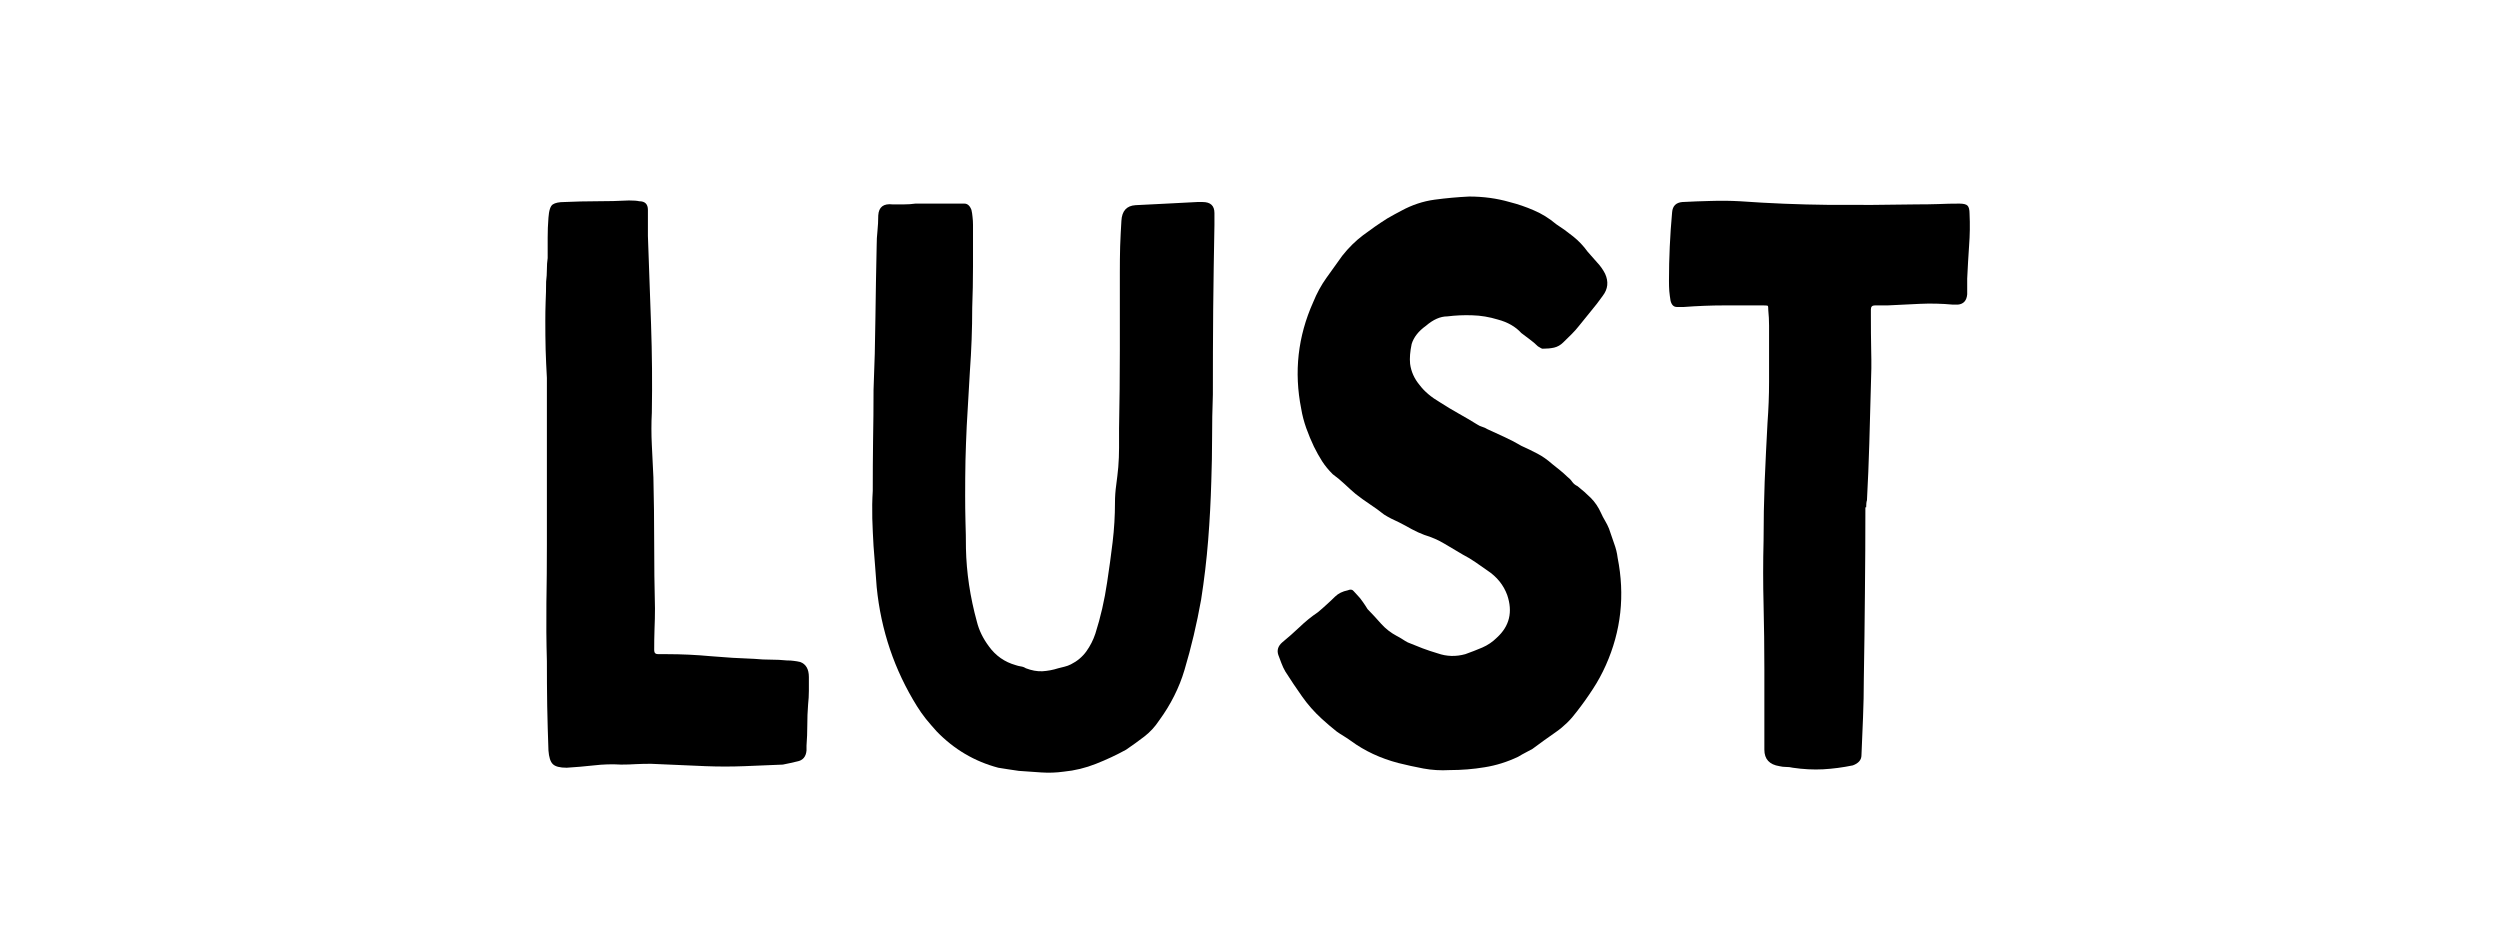 <svg xmlns="http://www.w3.org/2000/svg" xmlns:xlink="http://www.w3.org/1999/xlink" width="332" zoomAndPan="magnify" viewBox="0 0 249 94.5" height="126" preserveAspectRatio="xMidYMid meet" version="1.0"><defs><g/></defs><g fill="#000000" fill-opacity="1"><g transform="translate(51.173, 75.763)"><g><path d="M 3.297 -21.531 L 3.297 -38.125 C 3.242 -39.062 3.203 -40 3.172 -40.938 C 3.148 -41.883 3.141 -42.832 3.141 -43.781 C 3.141 -44.406 3.148 -45.047 3.172 -45.703 C 3.203 -46.359 3.219 -47.023 3.219 -47.703 C 3.27 -48.117 3.297 -48.523 3.297 -48.922 C 3.297 -49.316 3.32 -49.695 3.375 -50.062 C 3.375 -50.801 3.375 -51.484 3.375 -52.109 C 3.375 -52.734 3.398 -53.391 3.453 -54.078 C 3.504 -54.805 3.648 -55.25 3.891 -55.406 C 4.129 -55.562 4.508 -55.641 5.031 -55.641 C 6.133 -55.691 7.223 -55.719 8.297 -55.719 C 9.367 -55.719 10.426 -55.742 11.469 -55.797 C 11.945 -55.797 12.289 -55.77 12.5 -55.719 C 13.07 -55.719 13.359 -55.43 13.359 -54.859 L 13.359 -52.266 C 13.461 -49.328 13.566 -46.391 13.672 -43.453 C 13.773 -40.523 13.801 -37.594 13.75 -34.656 C 13.695 -33.613 13.695 -32.539 13.75 -31.438 C 13.801 -30.332 13.852 -29.258 13.906 -28.219 C 13.957 -26.07 13.984 -23.895 13.984 -21.688 C 13.984 -19.488 14.008 -17.316 14.062 -15.172 C 14.062 -14.484 14.047 -13.785 14.016 -13.078 C 13.992 -12.379 13.984 -11.688 13.984 -11 C 13.984 -10.738 14.113 -10.609 14.375 -10.609 L 15.25 -10.609 C 16.719 -10.609 18.172 -10.539 19.609 -10.406 C 21.047 -10.281 22.5 -10.191 23.969 -10.141 C 24.539 -10.086 25.086 -10.062 25.609 -10.062 C 26.141 -10.062 26.664 -10.035 27.188 -9.984 C 27.457 -9.984 27.695 -9.969 27.906 -9.938 C 28.113 -9.914 28.32 -9.879 28.531 -9.828 C 29.102 -9.617 29.391 -9.117 29.391 -8.328 C 29.391 -7.859 29.391 -7.398 29.391 -6.953 C 29.391 -6.504 29.363 -6.047 29.312 -5.578 C 29.258 -4.898 29.234 -4.219 29.234 -3.531 C 29.234 -2.852 29.207 -2.176 29.156 -1.5 L 29.156 -1.016 C 29.102 -0.391 28.789 -0.023 28.219 0.078 C 28.008 0.129 27.785 0.18 27.547 0.234 C 27.305 0.285 27.055 0.336 26.797 0.391 C 25.547 0.441 24.273 0.492 22.984 0.547 C 21.703 0.598 20.406 0.598 19.094 0.547 L 13.672 0.312 C 13.148 0.312 12.648 0.32 12.172 0.344 C 11.703 0.375 11.207 0.391 10.688 0.391 C 9.801 0.336 8.898 0.363 7.984 0.469 C 7.066 0.57 6.16 0.648 5.266 0.703 C 4.586 0.703 4.129 0.582 3.891 0.344 C 3.648 0.113 3.504 -0.336 3.453 -1.016 C 3.398 -2.484 3.359 -3.961 3.328 -5.453 C 3.305 -6.953 3.297 -8.438 3.297 -9.906 C 3.242 -11.844 3.227 -13.781 3.25 -15.719 C 3.281 -17.656 3.297 -19.594 3.297 -21.531 Z M 3.297 -21.531 "/></g></g></g><g fill="#000000" fill-opacity="1"><g transform="translate(83.708, 75.763)"><g><path d="M 3.297 -36.938 C 3.398 -39.344 3.461 -41.738 3.484 -44.125 C 3.516 -46.508 3.555 -48.91 3.609 -51.328 C 3.609 -51.797 3.633 -52.273 3.688 -52.766 C 3.738 -53.266 3.766 -53.781 3.766 -54.312 C 3.816 -55.145 4.289 -55.508 5.188 -55.406 C 5.551 -55.406 5.93 -55.406 6.328 -55.406 C 6.723 -55.406 7.102 -55.43 7.469 -55.484 L 12.344 -55.484 C 12.656 -55.484 12.891 -55.273 13.047 -54.859 C 13.098 -54.648 13.133 -54.414 13.156 -54.156 C 13.188 -53.895 13.203 -53.629 13.203 -53.359 C 13.203 -52.004 13.203 -50.629 13.203 -49.234 C 13.203 -47.848 13.176 -46.473 13.125 -45.109 C 13.125 -43.016 13.047 -40.895 12.891 -38.75 C 12.836 -37.852 12.785 -36.945 12.734 -36.031 C 12.68 -35.113 12.629 -34.211 12.578 -33.328 C 12.523 -32.172 12.484 -31.031 12.453 -29.906 C 12.43 -28.781 12.422 -27.613 12.422 -26.406 C 12.422 -25.57 12.43 -24.707 12.453 -23.812 C 12.484 -22.926 12.5 -22.035 12.5 -21.141 C 12.551 -18.734 12.914 -16.297 13.594 -13.828 C 13.801 -12.992 14.195 -12.18 14.781 -11.391 C 15.457 -10.453 16.348 -9.828 17.453 -9.516 C 17.609 -9.461 17.773 -9.422 17.953 -9.391 C 18.141 -9.367 18.312 -9.305 18.469 -9.203 C 19.039 -8.984 19.586 -8.883 20.109 -8.906 C 20.641 -8.938 21.164 -9.035 21.688 -9.203 C 21.895 -9.254 22.102 -9.305 22.312 -9.359 C 22.531 -9.41 22.742 -9.488 22.953 -9.594 C 23.578 -9.906 24.086 -10.332 24.484 -10.875 C 24.879 -11.426 25.18 -12.02 25.391 -12.656 C 25.91 -14.281 26.301 -15.984 26.562 -17.766 C 26.77 -19.129 26.953 -20.461 27.109 -21.766 C 27.266 -23.078 27.344 -24.391 27.344 -25.703 C 27.344 -26.273 27.383 -26.863 27.469 -27.469 C 27.551 -28.07 27.617 -28.66 27.672 -29.234 C 27.723 -29.867 27.75 -30.508 27.75 -31.156 C 27.75 -31.812 27.75 -32.457 27.75 -33.094 C 27.801 -35.707 27.828 -38.312 27.828 -40.906 C 27.828 -43.5 27.828 -46.082 27.828 -48.656 C 27.828 -49.539 27.836 -50.398 27.859 -51.234 C 27.891 -52.078 27.93 -52.922 27.984 -53.766 C 28.035 -54.754 28.504 -55.273 29.391 -55.328 C 30.441 -55.379 31.477 -55.43 32.5 -55.484 C 33.52 -55.535 34.531 -55.586 35.531 -55.641 L 36.078 -55.641 C 36.859 -55.641 37.25 -55.273 37.25 -54.547 L 37.25 -53.359 C 37.195 -50.535 37.156 -47.723 37.125 -44.922 C 37.102 -42.117 37.094 -39.301 37.094 -36.469 C 37.039 -35 37.016 -33.555 37.016 -32.141 C 37.016 -30.723 36.988 -29.285 36.938 -27.828 C 36.883 -25.891 36.781 -23.938 36.625 -21.969 C 36.469 -20 36.234 -18.02 35.922 -16.031 C 35.492 -13.625 34.941 -11.289 34.266 -9.031 C 34.004 -8.145 33.66 -7.281 33.234 -6.438 C 32.816 -5.602 32.32 -4.797 31.75 -4.016 C 31.332 -3.379 30.832 -2.836 30.25 -2.391 C 29.676 -1.953 29.078 -1.52 28.453 -1.094 C 27.504 -0.57 26.504 -0.102 25.453 0.312 C 24.41 0.727 23.336 0.988 22.234 1.094 C 21.504 1.195 20.758 1.223 20 1.172 C 19.238 1.117 18.492 1.066 17.766 1.016 C 17.398 0.961 17.047 0.91 16.703 0.859 C 16.359 0.805 16.031 0.754 15.719 0.703 C 13.363 0.078 11.32 -1.125 9.594 -2.906 C 9.219 -3.32 8.859 -3.738 8.516 -4.156 C 8.18 -4.582 7.883 -5.004 7.625 -5.422 C 5.375 -9.035 4.035 -12.992 3.609 -17.297 C 3.555 -18.023 3.504 -18.719 3.453 -19.375 C 3.398 -20.031 3.348 -20.695 3.297 -21.375 C 3.242 -22.27 3.203 -23.188 3.172 -24.125 C 3.148 -25.07 3.164 -25.988 3.219 -26.875 C 3.219 -28.551 3.227 -30.227 3.25 -31.906 C 3.281 -33.582 3.297 -35.258 3.297 -36.938 Z M 3.297 -36.938 "/></g></g></g><g fill="#000000" fill-opacity="1"><g transform="translate(124.101, 75.763)"><g><path d="M 20.281 0.938 C 19.383 0.988 18.516 0.938 17.672 0.781 C 16.836 0.625 16.004 0.441 15.172 0.234 C 13.391 -0.234 11.816 -0.969 10.453 -1.969 C 10.242 -2.125 10.008 -2.281 9.75 -2.438 C 9.488 -2.594 9.25 -2.75 9.031 -2.906 C 8.508 -3.32 8.016 -3.742 7.547 -4.172 C 6.805 -4.848 6.148 -5.594 5.578 -6.406 C 5.004 -7.219 4.453 -8.039 3.922 -8.875 C 3.766 -9.145 3.633 -9.422 3.531 -9.703 C 3.426 -9.992 3.32 -10.27 3.219 -10.531 C 3.062 -11 3.191 -11.414 3.609 -11.781 C 4.191 -12.258 4.77 -12.77 5.344 -13.312 C 5.914 -13.863 6.52 -14.352 7.156 -14.781 C 7.469 -15.039 7.766 -15.301 8.047 -15.562 C 8.336 -15.82 8.613 -16.082 8.875 -16.344 C 9.195 -16.656 9.617 -16.863 10.141 -16.969 C 10.398 -17.082 10.594 -17.055 10.719 -16.891 C 10.852 -16.734 10.973 -16.602 11.078 -16.5 C 11.285 -16.289 11.469 -16.066 11.625 -15.828 C 11.789 -15.598 11.953 -15.352 12.109 -15.094 C 12.578 -14.613 13.031 -14.125 13.469 -13.625 C 13.914 -13.133 14.43 -12.734 15.016 -12.422 C 15.223 -12.316 15.406 -12.211 15.562 -12.109 C 15.719 -12.004 15.898 -11.895 16.109 -11.781 C 16.629 -11.57 17.125 -11.375 17.594 -11.188 C 18.07 -11.008 18.57 -10.844 19.094 -10.688 C 19.988 -10.375 20.906 -10.348 21.844 -10.609 C 22.426 -10.816 22.988 -11.035 23.531 -11.266 C 24.082 -11.504 24.57 -11.836 25 -12.266 C 26.25 -13.41 26.586 -14.82 26.016 -16.5 C 25.648 -17.5 24.992 -18.312 24.047 -18.938 C 23.68 -19.195 23.285 -19.473 22.859 -19.766 C 22.441 -20.055 22.023 -20.305 21.609 -20.516 C 20.984 -20.879 20.367 -21.242 19.766 -21.609 C 19.16 -21.973 18.492 -22.266 17.766 -22.484 C 17.348 -22.641 16.926 -22.832 16.5 -23.062 C 16.082 -23.301 15.664 -23.523 15.25 -23.734 C 14.664 -23.992 14.164 -24.254 13.75 -24.516 C 13.281 -24.891 12.805 -25.234 12.328 -25.547 C 11.859 -25.859 11.391 -26.195 10.922 -26.562 C 10.555 -26.875 10.191 -27.203 9.828 -27.547 C 9.461 -27.891 9.066 -28.219 8.641 -28.531 C 8.223 -28.945 7.867 -29.379 7.578 -29.828 C 7.297 -30.273 7.023 -30.758 6.766 -31.281 C 6.492 -31.852 6.238 -32.469 6 -33.125 C 5.77 -33.781 5.602 -34.422 5.5 -35.047 C 4.77 -38.711 5.164 -42.25 6.688 -45.656 C 7.051 -46.551 7.492 -47.363 8.016 -48.094 C 8.535 -48.832 9.062 -49.566 9.594 -50.297 C 10.219 -51.086 10.91 -51.77 11.672 -52.344 C 12.43 -52.914 13.227 -53.469 14.062 -54 C 14.332 -54.156 14.582 -54.297 14.812 -54.422 C 15.051 -54.555 15.273 -54.676 15.484 -54.781 C 16.535 -55.352 17.633 -55.719 18.781 -55.875 C 19.938 -56.031 21.086 -56.133 22.234 -56.188 C 23.648 -56.188 24.988 -56.004 26.25 -55.641 C 27.082 -55.43 27.891 -55.156 28.672 -54.812 C 29.461 -54.477 30.203 -54.02 30.891 -53.438 C 31.461 -53.07 32.023 -52.664 32.578 -52.219 C 33.129 -51.781 33.613 -51.27 34.031 -50.688 C 34.344 -50.32 34.656 -49.969 34.969 -49.625 C 35.289 -49.289 35.555 -48.914 35.766 -48.5 C 36.129 -47.707 36.051 -46.973 35.531 -46.297 C 35.156 -45.766 34.77 -45.266 34.375 -44.797 C 33.988 -44.328 33.586 -43.832 33.172 -43.312 C 32.961 -43.039 32.711 -42.758 32.422 -42.469 C 32.129 -42.188 31.852 -41.914 31.594 -41.656 C 31.332 -41.395 31.031 -41.223 30.688 -41.141 C 30.352 -41.066 29.973 -41.031 29.547 -41.031 C 29.492 -41.031 29.426 -41.055 29.344 -41.109 C 29.27 -41.16 29.18 -41.211 29.078 -41.266 C 28.816 -41.523 28.539 -41.758 28.25 -41.969 C 27.969 -42.176 27.691 -42.383 27.422 -42.594 C 26.848 -43.227 26.066 -43.676 25.078 -43.938 C 24.234 -44.195 23.391 -44.336 22.547 -44.359 C 21.711 -44.391 20.879 -44.352 20.047 -44.25 C 19.359 -44.25 18.648 -43.938 17.922 -43.312 C 17.18 -42.781 16.707 -42.176 16.5 -41.5 C 16.344 -40.758 16.289 -40.102 16.344 -39.531 C 16.445 -38.75 16.766 -38.039 17.297 -37.406 C 17.766 -36.781 18.441 -36.207 19.328 -35.688 C 19.91 -35.312 20.523 -34.941 21.172 -34.578 C 21.828 -34.211 22.445 -33.848 23.031 -33.484 C 23.188 -33.379 23.352 -33.301 23.531 -33.25 C 23.719 -33.195 23.891 -33.117 24.047 -33.016 C 24.629 -32.742 25.207 -32.477 25.781 -32.219 C 26.352 -31.957 26.898 -31.672 27.422 -31.359 C 28.004 -31.098 28.539 -30.836 29.031 -30.578 C 29.531 -30.316 30.02 -29.973 30.5 -29.547 C 30.758 -29.336 31.02 -29.129 31.281 -28.922 C 31.539 -28.711 31.773 -28.504 31.984 -28.297 C 32.191 -28.141 32.359 -27.969 32.484 -27.781 C 32.617 -27.594 32.797 -27.445 33.016 -27.344 C 33.484 -26.977 33.926 -26.586 34.344 -26.172 C 34.758 -25.754 35.098 -25.254 35.359 -24.672 C 35.473 -24.41 35.609 -24.148 35.766 -23.891 C 35.922 -23.629 36.051 -23.367 36.156 -23.109 C 36.312 -22.641 36.477 -22.156 36.656 -21.656 C 36.844 -21.156 36.961 -20.672 37.016 -20.203 C 37.754 -16.484 37.363 -12.922 35.844 -9.516 C 35.469 -8.672 35.031 -7.867 34.531 -7.109 C 34.039 -6.348 33.508 -5.602 32.938 -4.875 C 32.352 -4.082 31.664 -3.41 30.875 -2.859 C 30.094 -2.316 29.312 -1.754 28.531 -1.172 C 28.32 -1.066 28.098 -0.945 27.859 -0.812 C 27.617 -0.688 27.367 -0.547 27.109 -0.391 C 26.016 0.129 24.898 0.477 23.766 0.656 C 22.641 0.844 21.477 0.938 20.281 0.938 Z M 20.281 0.938 "/></g></g></g><g fill="#000000" fill-opacity="1"><g transform="translate(164.652, 75.763)"><g><path d="M 21.141 -25.234 C 21.141 -22.348 21.125 -19.488 21.094 -16.656 C 21.07 -13.832 21.035 -10.977 20.984 -8.094 C 20.984 -6.832 20.957 -5.57 20.906 -4.312 C 20.852 -3.062 20.801 -1.805 20.75 -0.547 C 20.75 -0.078 20.461 0.258 19.891 0.469 C 18.891 0.676 17.906 0.805 16.938 0.859 C 15.969 0.91 14.957 0.859 13.906 0.703 C 13.695 0.648 13.473 0.625 13.234 0.625 C 13.004 0.625 12.785 0.598 12.578 0.547 C 11.578 0.391 11.078 -0.156 11.078 -1.094 L 11.078 -9.109 C 11.078 -11.266 11.051 -13.398 11 -15.516 C 10.945 -17.641 10.945 -19.773 11 -21.922 C 11 -23.859 11.035 -25.812 11.109 -27.781 C 11.191 -29.75 11.285 -31.703 11.391 -33.641 C 11.492 -35.004 11.547 -36.363 11.547 -37.719 C 11.547 -39.082 11.547 -40.422 11.547 -41.734 C 11.547 -42.305 11.547 -42.844 11.547 -43.344 C 11.547 -43.844 11.52 -44.352 11.469 -44.875 C 11.469 -45.133 11.453 -45.273 11.422 -45.297 C 11.398 -45.328 11.258 -45.344 11 -45.344 C 9.688 -45.344 8.375 -45.344 7.062 -45.344 C 5.758 -45.344 4.426 -45.289 3.062 -45.188 L 2.359 -45.188 C 2.047 -45.188 1.836 -45.395 1.734 -45.812 C 1.68 -46.133 1.641 -46.453 1.609 -46.766 C 1.586 -47.078 1.578 -47.414 1.578 -47.781 C 1.578 -48.938 1.602 -50.078 1.656 -51.203 C 1.707 -52.328 1.785 -53.469 1.891 -54.625 C 1.941 -55.25 2.281 -55.586 2.906 -55.641 C 3.852 -55.691 4.812 -55.727 5.781 -55.75 C 6.75 -55.781 7.703 -55.77 8.641 -55.719 C 11.578 -55.508 14.508 -55.391 17.438 -55.359 C 20.375 -55.336 23.312 -55.352 26.25 -55.406 C 26.977 -55.406 27.695 -55.414 28.406 -55.438 C 29.113 -55.469 29.812 -55.484 30.5 -55.484 C 30.914 -55.484 31.188 -55.414 31.312 -55.281 C 31.445 -55.156 31.516 -54.883 31.516 -54.469 C 31.566 -53.414 31.551 -52.352 31.469 -51.281 C 31.395 -50.207 31.332 -49.117 31.281 -48.016 L 31.281 -46.453 C 31.227 -45.816 30.914 -45.473 30.344 -45.422 L 29.859 -45.422 C 28.766 -45.523 27.664 -45.551 26.562 -45.5 C 25.469 -45.445 24.395 -45.395 23.344 -45.344 L 22.078 -45.344 C 21.816 -45.344 21.688 -45.211 21.688 -44.953 L 21.688 -44.328 C 21.688 -43.172 21.695 -42.004 21.719 -40.828 C 21.75 -39.648 21.738 -38.484 21.688 -37.328 C 21.633 -35.391 21.582 -33.477 21.531 -31.594 C 21.477 -29.707 21.398 -27.82 21.297 -25.938 C 21.242 -25.781 21.219 -25.547 21.219 -25.234 Z M 21.141 -25.234 "/></g></g></g></svg>